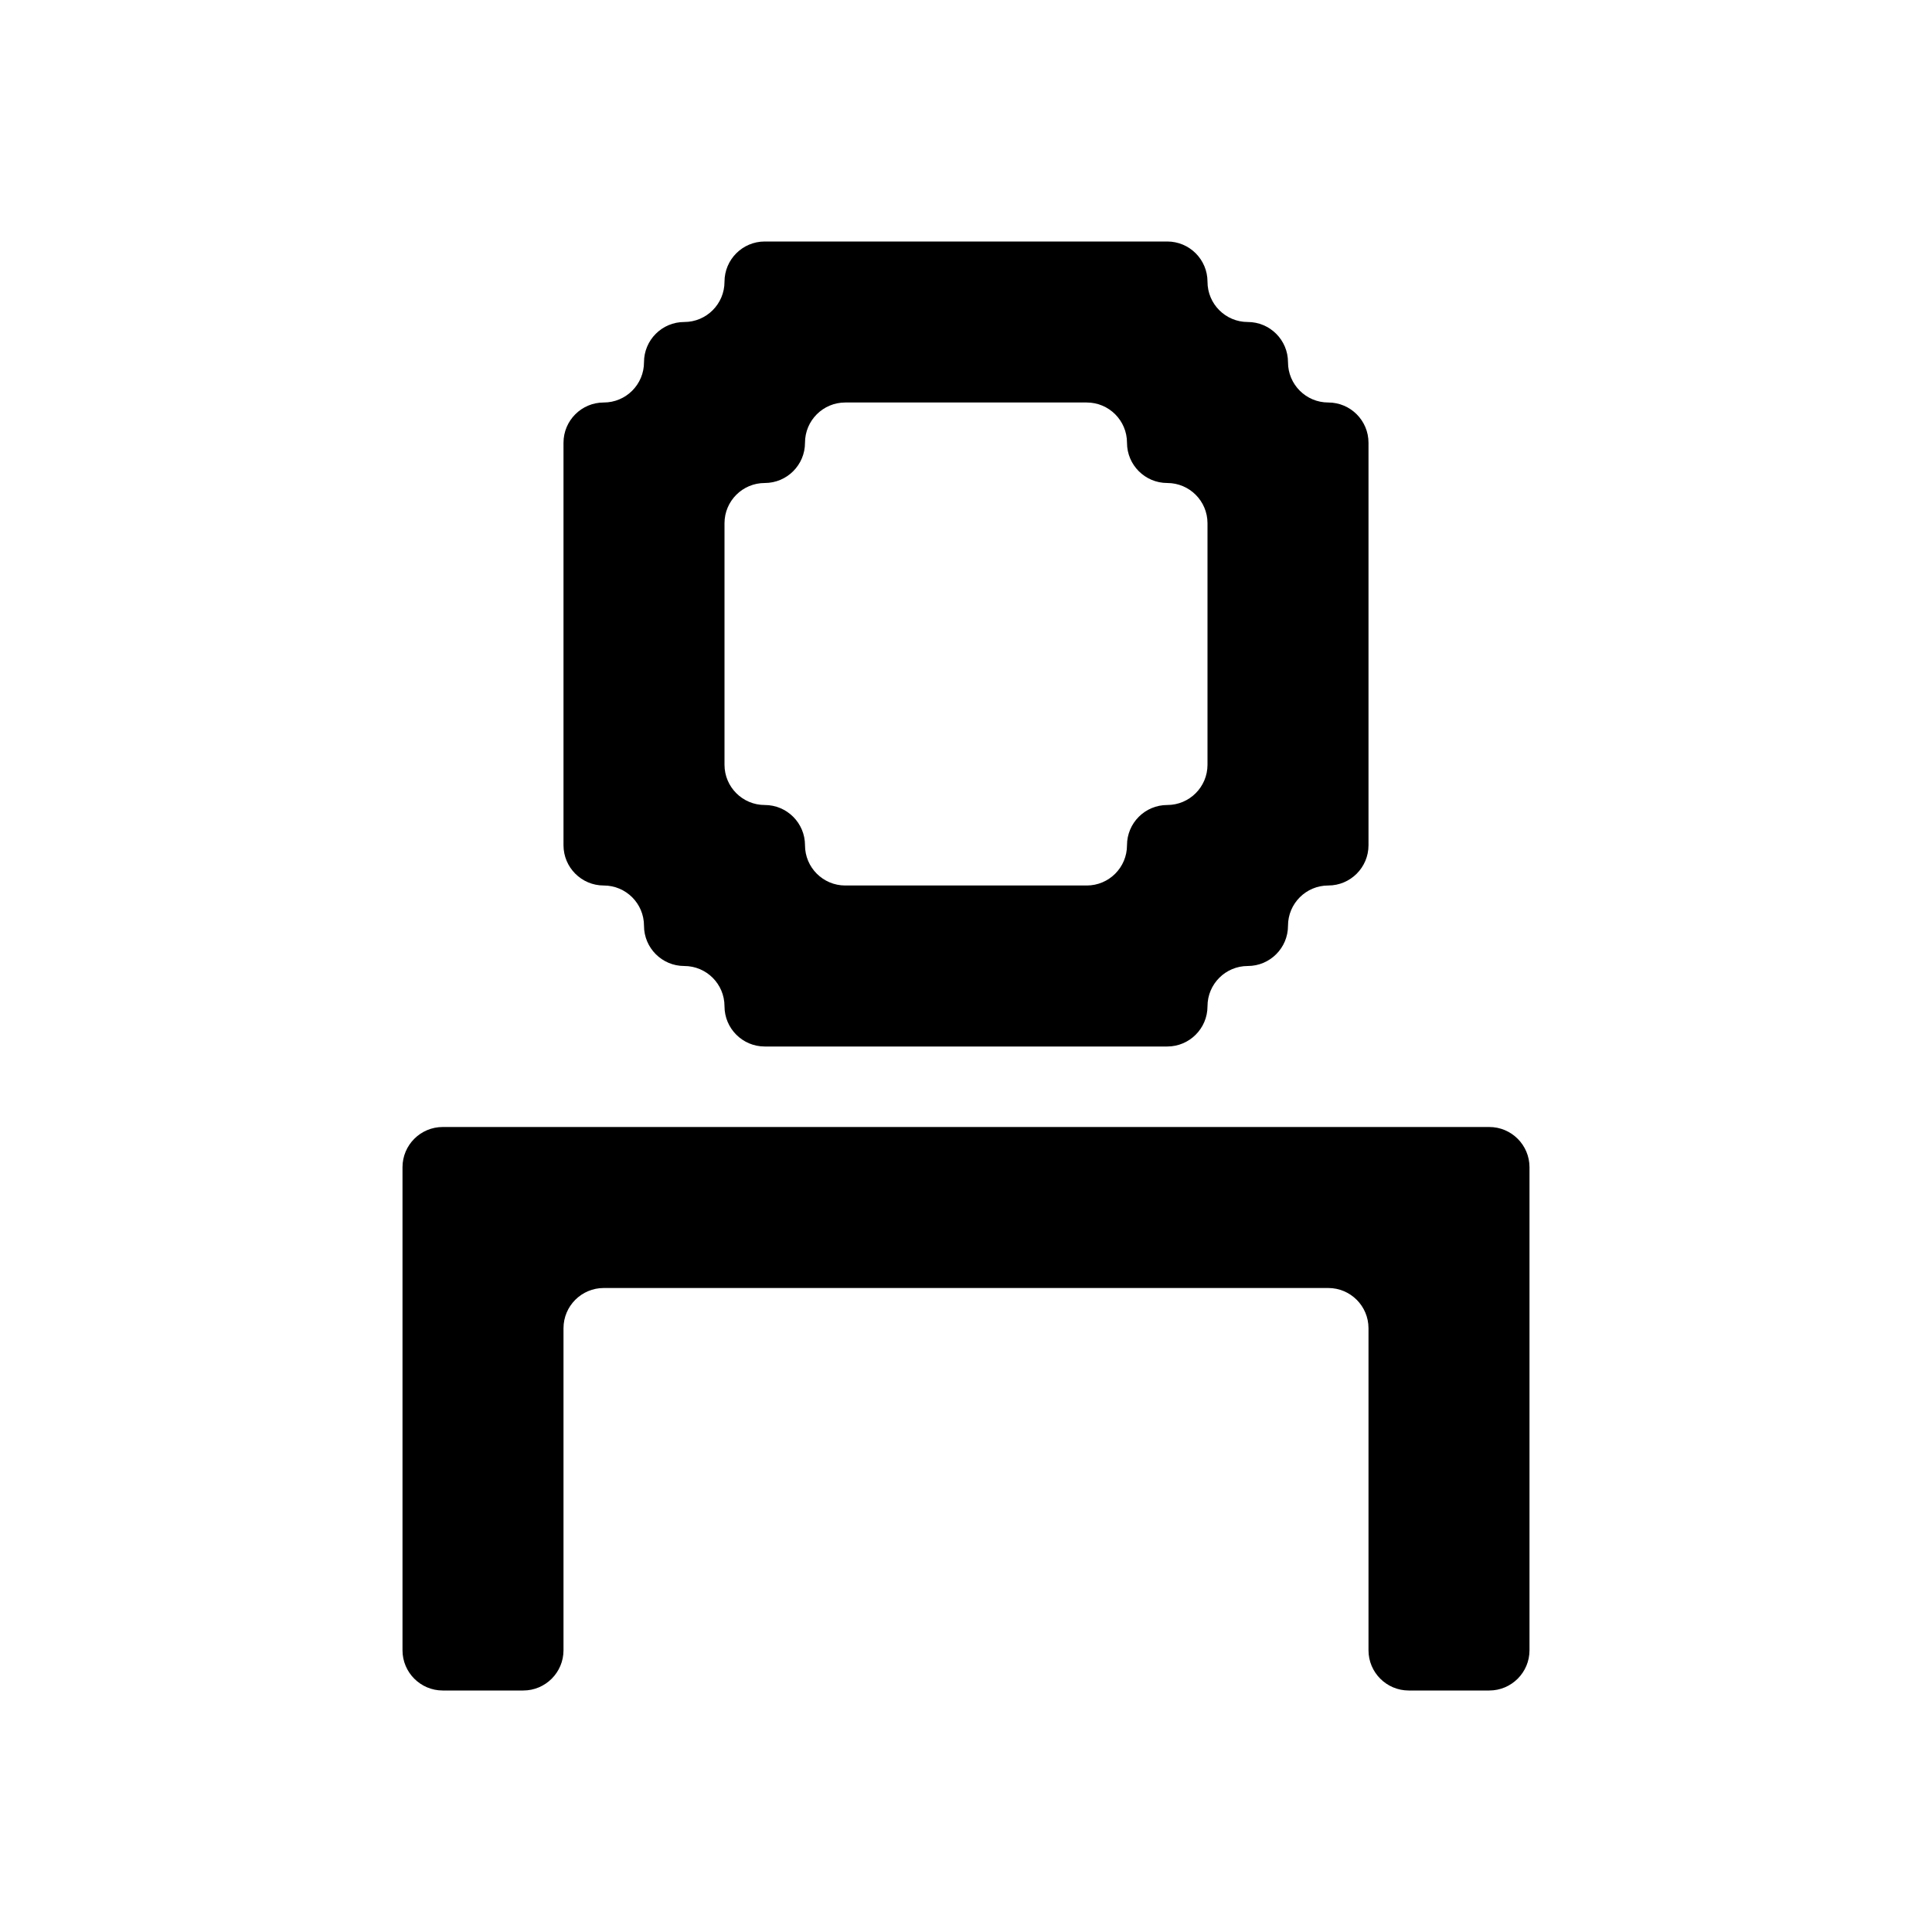 <svg width="24" height="24" viewBox="0 0 24 24" fill="none" xmlns="http://www.w3.org/2000/svg">
<path fill-rule="evenodd" clip-rule="evenodd" d="M13 3H12H11H10H9.5C9.224 3 9 3.224 9 3.5C9 3.776 8.776 4 8.5 4C8.224 4 8 4.224 8 4.5C8 4.776 7.776 5 7.5 5C7.224 5 7 5.224 7 5.5V6V7V8V9V10V10.5C7 10.776 7.224 11 7.5 11C7.776 11 8 11.224 8 11.5C8 11.776 8.224 12 8.5 12C8.776 12 9 12.224 9 12.5C9 12.776 9.224 13 9.5 13H10H11H12H13H14H14.5C14.776 13 15 12.776 15 12.5C15 12.224 15.224 12 15.5 12C15.776 12 16 11.776 16 11.5C16 11.224 16.224 11 16.5 11C16.776 11 17 10.776 17 10.5V10V9V8V7V6V5.5C17 5.224 16.776 5 16.5 5C16.224 5 16 4.776 16 4.5C16 4.224 15.776 4 15.5 4C15.224 4 15 3.776 15 3.5C15 3.224 14.776 3 14.5 3H14H13ZM10 10.5C10 10.776 10.224 11 10.5 11H11H12H13H13.5C13.776 11 14 10.776 14 10.5C14 10.224 14.224 10 14.5 10C14.776 10 15 9.776 15 9.5V9V8V7V6.5C15 6.224 14.776 6 14.5 6C14.224 6 14 5.776 14 5.5C14 5.224 13.776 5 13.5 5H13H12H11H10.5C10.224 5 10 5.224 10 5.5C10 5.776 9.776 6 9.5 6C9.224 6 9 6.224 9 6.5V7V8V9V9.5C9 9.776 9.224 10 9.5 10C9.776 10 10 10.224 10 10.5ZM6 21H5.5C5.224 21 5 20.776 5 20.5V20V19V18V17V16V15V14.5C5 14.224 5.224 14 5.5 14H6H7H8H9H10H11H12H13H14H15H16H17H18H18.5C18.776 14 19 14.224 19 14.5V15V16V17V18V19V20V20.5C19 20.776 18.776 21 18.5 21H18H17.5C17.224 21 17 20.776 17 20.5V20V19V18V17V16.5C17 16.224 16.776 16 16.5 16H16H15H14H13H12H11H10H9H8H7.5C7.224 16 7 16.224 7 16.5V17V18V19V20V20.5C7 20.776 6.776 21 6.5 21H6Z" fill="black"/>
</svg>
